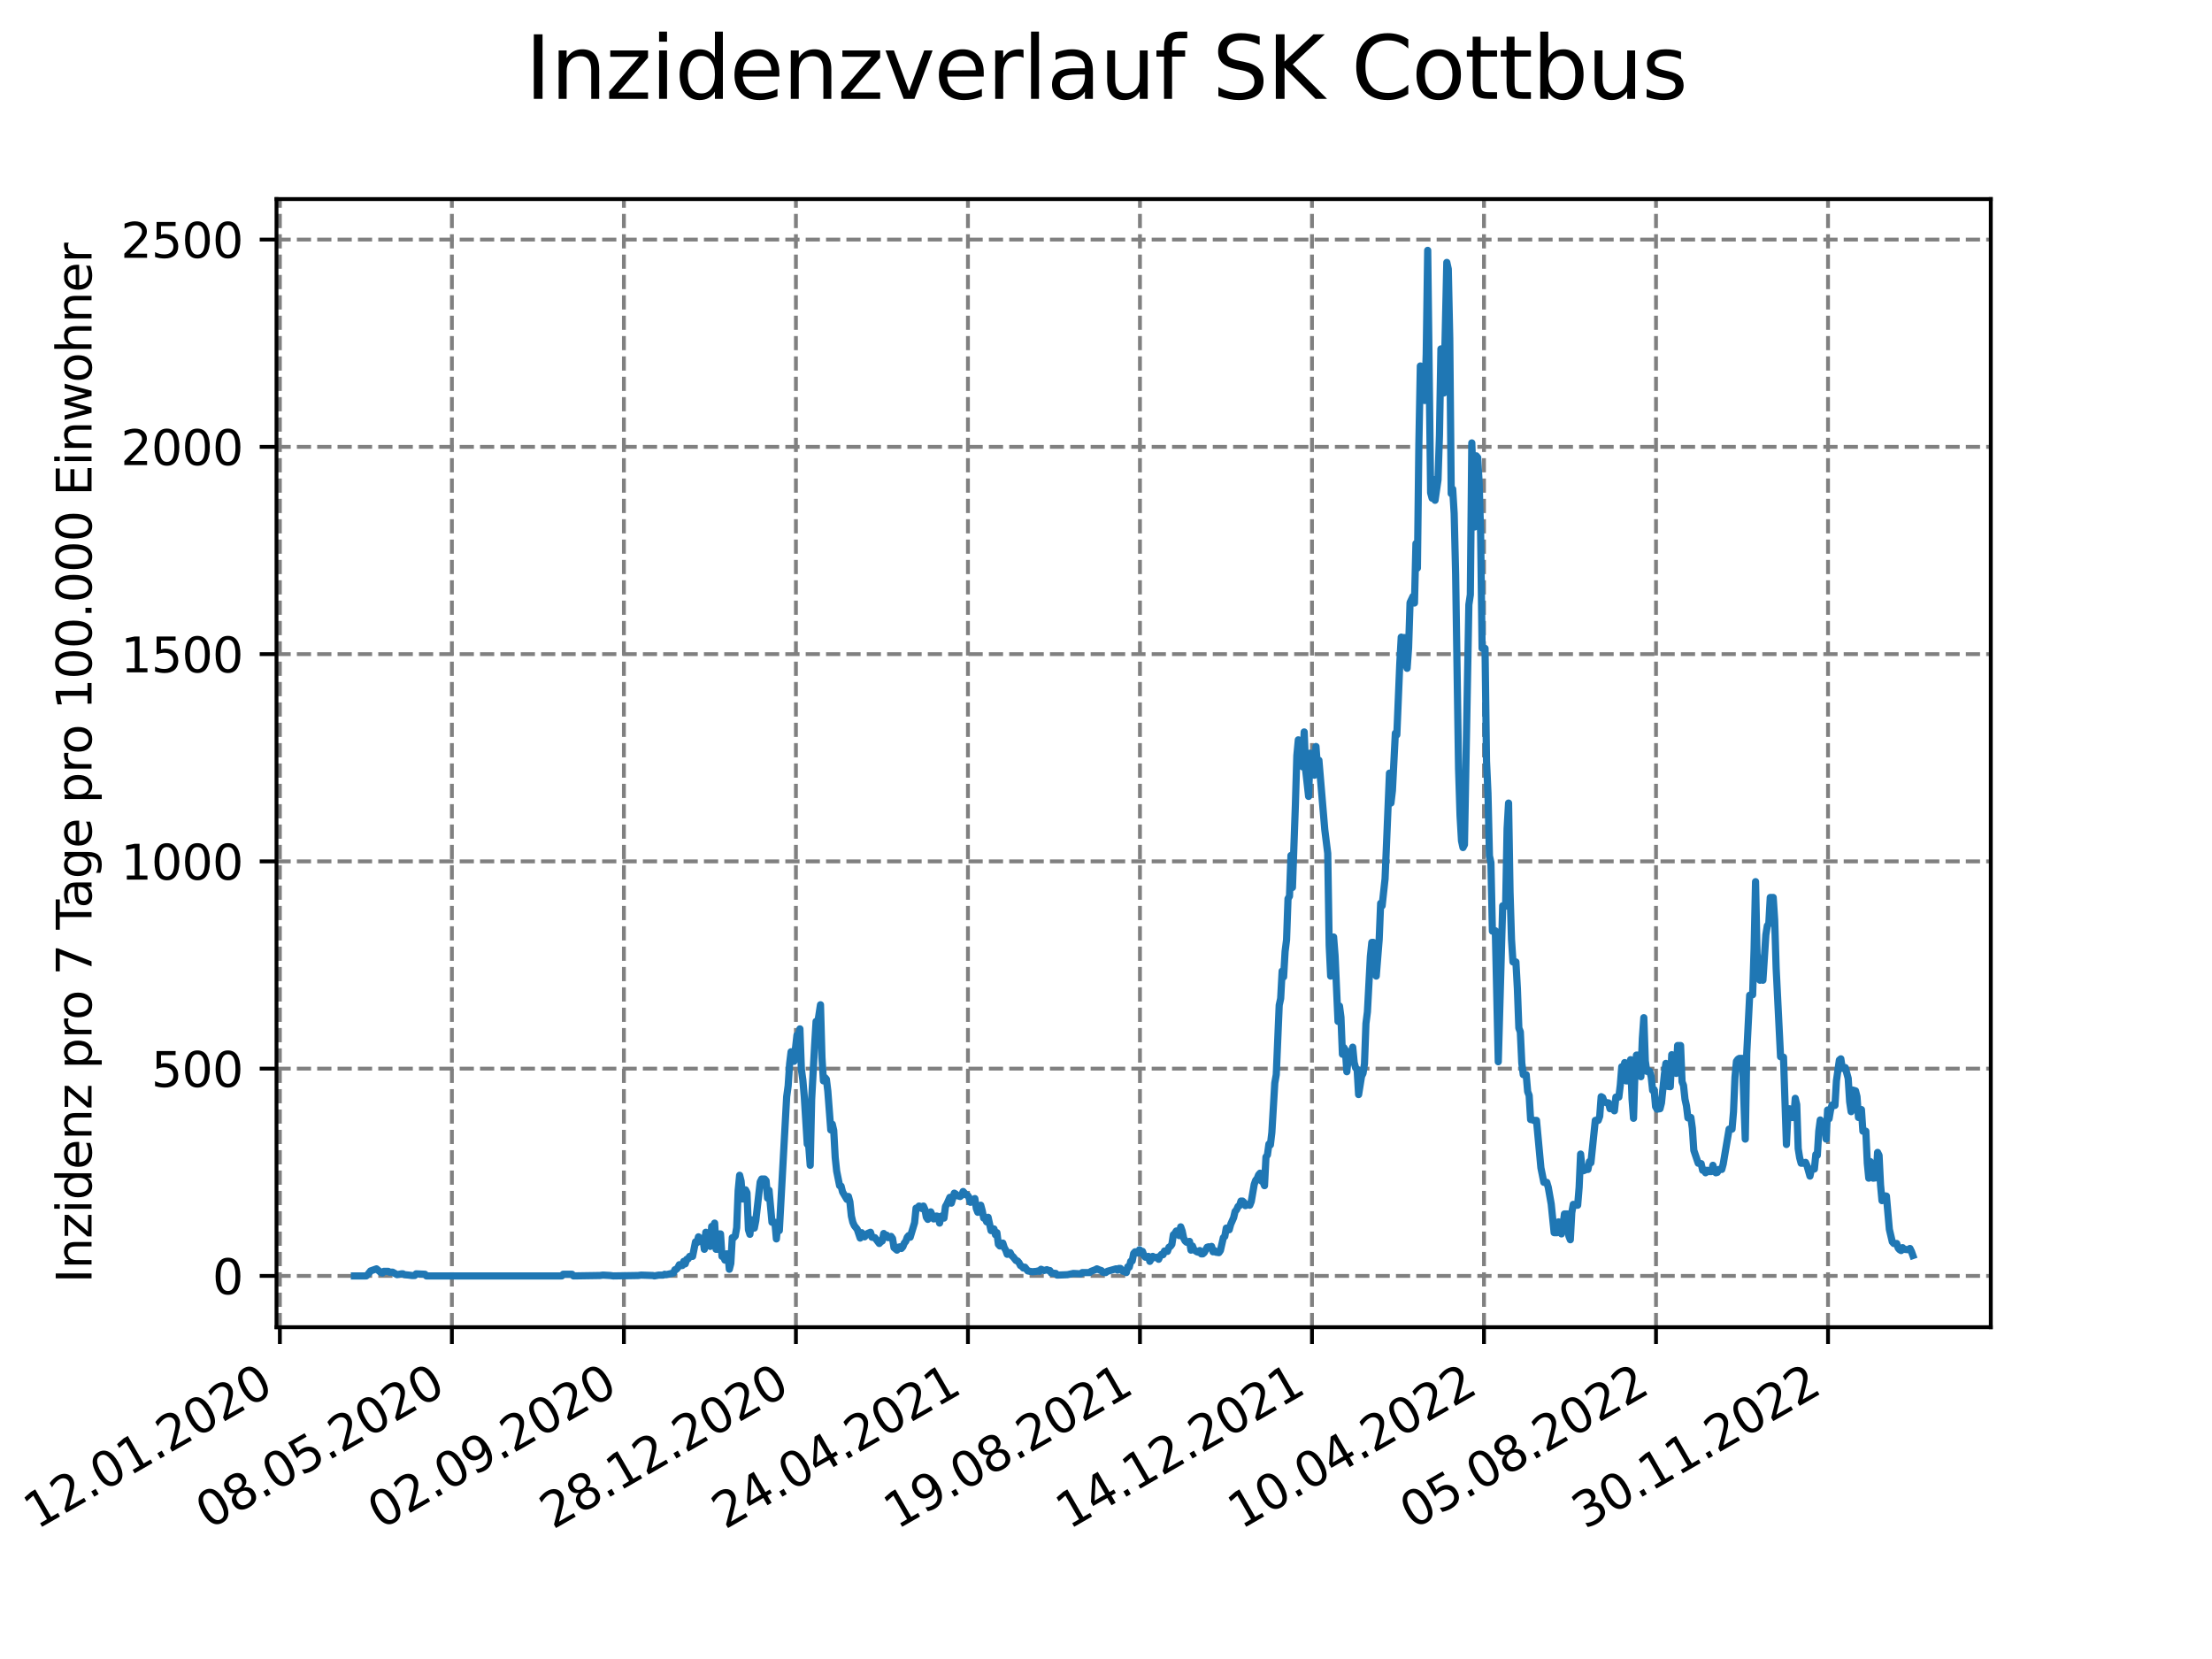 <?xml version="1.0" encoding="utf-8" standalone="no"?>
<!DOCTYPE svg PUBLIC "-//W3C//DTD SVG 1.1//EN"
  "http://www.w3.org/Graphics/SVG/1.1/DTD/svg11.dtd">
<svg xmlns:xlink="http://www.w3.org/1999/xlink" width="460.8pt" height="345.6pt" viewBox="0 0 460.8 345.6" xmlns="http://www.w3.org/2000/svg" version="1.1">
 <defs>
  <style type="text/css">*{stroke-linejoin: round; stroke-linecap: butt}</style>
 </defs>
 <g id="figure_1">
  <g id="patch_1">
   <path d="M 0 345.6 
L 460.8 345.6 
L 460.8 0 
L 0 0 
z
" style="fill: #ffffff"/>
  </g>
  <g id="axes_1">
   <g id="patch_2">
    <path d="M 57.6 276.48 
L 414.72 276.48 
L 414.72 41.472 
L 57.6 41.472 
z
" style="fill: #ffffff"/>
   </g>
   <g id="matplotlib.axis_1">
    <g id="xtick_1">
     <g id="line2d_1">
      <path d="M 58.302 276.48 
L 58.302 41.472 
" clip-path="url(#p95999078ab)" style="fill: none; stroke-dasharray: 2.96,1.28; stroke-dashoffset: 0; stroke: #808080; stroke-width: 0.8"/>
     </g>
     <g id="line2d_2">
      <defs>
       <path id="m8cb7b9e5d6" d="M 0 0 
L 0 3.5 
" style="stroke: #000000; stroke-width: 0.8"/>
      </defs>
      <g>
       <use xlink:href="#m8cb7b9e5d6" x="58.302" y="276.48" style="stroke: #000000; stroke-width: 0.8"/>
      </g>
     </g>
     <g id="text_1">
      <!-- 12.01.2020 -->
      <g transform="translate(7.677 318.689) rotate(-30) scale(0.1 -0.1)">
       <defs>
        <path id="DejaVuSans-31" d="M 794 531 
L 1825 531 
L 1825 4091 
L 703 3866 
L 703 4441 
L 1819 4666 
L 2450 4666 
L 2450 531 
L 3481 531 
L 3481 0 
L 794 0 
L 794 531 
z
" transform="scale(0.016)"/>
        <path id="DejaVuSans-32" d="M 1228 531 
L 3431 531 
L 3431 0 
L 469 0 
L 469 531 
Q 828 903 1448 1529 
Q 2069 2156 2228 2338 
Q 2531 2678 2651 2914 
Q 2772 3150 2772 3378 
Q 2772 3750 2511 3984 
Q 2250 4219 1831 4219 
Q 1534 4219 1204 4116 
Q 875 4013 500 3803 
L 500 4441 
Q 881 4594 1212 4672 
Q 1544 4750 1819 4750 
Q 2544 4750 2975 4387 
Q 3406 4025 3406 3419 
Q 3406 3131 3298 2873 
Q 3191 2616 2906 2266 
Q 2828 2175 2409 1742 
Q 1991 1309 1228 531 
z
" transform="scale(0.016)"/>
        <path id="DejaVuSans-2e" d="M 684 794 
L 1344 794 
L 1344 0 
L 684 0 
L 684 794 
z
" transform="scale(0.016)"/>
        <path id="DejaVuSans-30" d="M 2034 4250 
Q 1547 4250 1301 3770 
Q 1056 3291 1056 2328 
Q 1056 1369 1301 889 
Q 1547 409 2034 409 
Q 2525 409 2770 889 
Q 3016 1369 3016 2328 
Q 3016 3291 2770 3770 
Q 2525 4250 2034 4250 
z
M 2034 4750 
Q 2819 4750 3233 4129 
Q 3647 3509 3647 2328 
Q 3647 1150 3233 529 
Q 2819 -91 2034 -91 
Q 1250 -91 836 529 
Q 422 1150 422 2328 
Q 422 3509 836 4129 
Q 1250 4750 2034 4750 
z
" transform="scale(0.016)"/>
       </defs>
       <use xlink:href="#DejaVuSans-31"/>
       <use xlink:href="#DejaVuSans-32" x="63.623"/>
       <use xlink:href="#DejaVuSans-2e" x="127.246"/>
       <use xlink:href="#DejaVuSans-30" x="159.033"/>
       <use xlink:href="#DejaVuSans-31" x="222.656"/>
       <use xlink:href="#DejaVuSans-2e" x="286.279"/>
       <use xlink:href="#DejaVuSans-32" x="318.066"/>
       <use xlink:href="#DejaVuSans-30" x="381.689"/>
       <use xlink:href="#DejaVuSans-32" x="445.312"/>
       <use xlink:href="#DejaVuSans-30" x="508.936"/>
      </g>
     </g>
    </g>
    <g id="xtick_2">
     <g id="line2d_3">
      <path d="M 94.136 276.48 
L 94.136 41.472 
" clip-path="url(#p95999078ab)" style="fill: none; stroke-dasharray: 2.96,1.28; stroke-dashoffset: 0; stroke: #808080; stroke-width: 0.8"/>
     </g>
     <g id="line2d_4">
      <g>
       <use xlink:href="#m8cb7b9e5d6" x="94.136" y="276.48" style="stroke: #000000; stroke-width: 0.8"/>
      </g>
     </g>
     <g id="text_2">
      <!-- 08.05.2020 -->
      <g transform="translate(43.511 318.689) rotate(-30) scale(0.1 -0.1)">
       <defs>
        <path id="DejaVuSans-38" d="M 2034 2216 
Q 1584 2216 1326 1975 
Q 1069 1734 1069 1313 
Q 1069 891 1326 650 
Q 1584 409 2034 409 
Q 2484 409 2743 651 
Q 3003 894 3003 1313 
Q 3003 1734 2745 1975 
Q 2488 2216 2034 2216 
z
M 1403 2484 
Q 997 2584 770 2862 
Q 544 3141 544 3541 
Q 544 4100 942 4425 
Q 1341 4750 2034 4750 
Q 2731 4750 3128 4425 
Q 3525 4100 3525 3541 
Q 3525 3141 3298 2862 
Q 3072 2584 2669 2484 
Q 3125 2378 3379 2068 
Q 3634 1759 3634 1313 
Q 3634 634 3220 271 
Q 2806 -91 2034 -91 
Q 1263 -91 848 271 
Q 434 634 434 1313 
Q 434 1759 690 2068 
Q 947 2378 1403 2484 
z
M 1172 3481 
Q 1172 3119 1398 2916 
Q 1625 2713 2034 2713 
Q 2441 2713 2670 2916 
Q 2900 3119 2900 3481 
Q 2900 3844 2670 4047 
Q 2441 4250 2034 4250 
Q 1625 4250 1398 4047 
Q 1172 3844 1172 3481 
z
" transform="scale(0.016)"/>
        <path id="DejaVuSans-35" d="M 691 4666 
L 3169 4666 
L 3169 4134 
L 1269 4134 
L 1269 2991 
Q 1406 3038 1543 3061 
Q 1681 3084 1819 3084 
Q 2600 3084 3056 2656 
Q 3513 2228 3513 1497 
Q 3513 744 3044 326 
Q 2575 -91 1722 -91 
Q 1428 -91 1123 -41 
Q 819 9 494 109 
L 494 744 
Q 775 591 1075 516 
Q 1375 441 1709 441 
Q 2250 441 2565 725 
Q 2881 1009 2881 1497 
Q 2881 1984 2565 2268 
Q 2250 2553 1709 2553 
Q 1456 2553 1204 2497 
Q 953 2441 691 2322 
L 691 4666 
z
" transform="scale(0.016)"/>
       </defs>
       <use xlink:href="#DejaVuSans-30"/>
       <use xlink:href="#DejaVuSans-38" x="63.623"/>
       <use xlink:href="#DejaVuSans-2e" x="127.246"/>
       <use xlink:href="#DejaVuSans-30" x="159.033"/>
       <use xlink:href="#DejaVuSans-35" x="222.656"/>
       <use xlink:href="#DejaVuSans-2e" x="286.279"/>
       <use xlink:href="#DejaVuSans-32" x="318.066"/>
       <use xlink:href="#DejaVuSans-30" x="381.689"/>
       <use xlink:href="#DejaVuSans-32" x="445.312"/>
       <use xlink:href="#DejaVuSans-30" x="508.936"/>
      </g>
     </g>
    </g>
    <g id="xtick_3">
     <g id="line2d_5">
      <path d="M 129.971 276.48 
L 129.971 41.472 
" clip-path="url(#p95999078ab)" style="fill: none; stroke-dasharray: 2.96,1.28; stroke-dashoffset: 0; stroke: #808080; stroke-width: 0.8"/>
     </g>
     <g id="line2d_6">
      <g>
       <use xlink:href="#m8cb7b9e5d6" x="129.971" y="276.48" style="stroke: #000000; stroke-width: 0.8"/>
      </g>
     </g>
     <g id="text_3">
      <!-- 02.09.2020 -->
      <g transform="translate(79.346 318.689) rotate(-30) scale(0.1 -0.1)">
       <defs>
        <path id="DejaVuSans-39" d="M 703 97 
L 703 672 
Q 941 559 1184 500 
Q 1428 441 1663 441 
Q 2288 441 2617 861 
Q 2947 1281 2994 2138 
Q 2813 1869 2534 1725 
Q 2256 1581 1919 1581 
Q 1219 1581 811 2004 
Q 403 2428 403 3163 
Q 403 3881 828 4315 
Q 1253 4750 1959 4750 
Q 2769 4750 3195 4129 
Q 3622 3509 3622 2328 
Q 3622 1225 3098 567 
Q 2575 -91 1691 -91 
Q 1453 -91 1209 -44 
Q 966 3 703 97 
z
M 1959 2075 
Q 2384 2075 2632 2365 
Q 2881 2656 2881 3163 
Q 2881 3666 2632 3958 
Q 2384 4250 1959 4250 
Q 1534 4250 1286 3958 
Q 1038 3666 1038 3163 
Q 1038 2656 1286 2365 
Q 1534 2075 1959 2075 
z
" transform="scale(0.016)"/>
       </defs>
       <use xlink:href="#DejaVuSans-30"/>
       <use xlink:href="#DejaVuSans-32" x="63.623"/>
       <use xlink:href="#DejaVuSans-2e" x="127.246"/>
       <use xlink:href="#DejaVuSans-30" x="159.033"/>
       <use xlink:href="#DejaVuSans-39" x="222.656"/>
       <use xlink:href="#DejaVuSans-2e" x="286.279"/>
       <use xlink:href="#DejaVuSans-32" x="318.066"/>
       <use xlink:href="#DejaVuSans-30" x="381.689"/>
       <use xlink:href="#DejaVuSans-32" x="445.312"/>
       <use xlink:href="#DejaVuSans-30" x="508.936"/>
      </g>
     </g>
    </g>
    <g id="xtick_4">
     <g id="line2d_7">
      <path d="M 165.805 276.48 
L 165.805 41.472 
" clip-path="url(#p95999078ab)" style="fill: none; stroke-dasharray: 2.96,1.28; stroke-dashoffset: 0; stroke: #808080; stroke-width: 0.8"/>
     </g>
     <g id="line2d_8">
      <g>
       <use xlink:href="#m8cb7b9e5d6" x="165.805" y="276.48" style="stroke: #000000; stroke-width: 0.8"/>
      </g>
     </g>
     <g id="text_4">
      <!-- 28.12.2020 -->
      <g transform="translate(115.18 318.689) rotate(-30) scale(0.1 -0.1)">
       <use xlink:href="#DejaVuSans-32"/>
       <use xlink:href="#DejaVuSans-38" x="63.623"/>
       <use xlink:href="#DejaVuSans-2e" x="127.246"/>
       <use xlink:href="#DejaVuSans-31" x="159.033"/>
       <use xlink:href="#DejaVuSans-32" x="222.656"/>
       <use xlink:href="#DejaVuSans-2e" x="286.279"/>
       <use xlink:href="#DejaVuSans-32" x="318.066"/>
       <use xlink:href="#DejaVuSans-30" x="381.689"/>
       <use xlink:href="#DejaVuSans-32" x="445.312"/>
       <use xlink:href="#DejaVuSans-30" x="508.936"/>
      </g>
     </g>
    </g>
    <g id="xtick_5">
     <g id="line2d_9">
      <path d="M 201.64 276.48 
L 201.64 41.472 
" clip-path="url(#p95999078ab)" style="fill: none; stroke-dasharray: 2.96,1.28; stroke-dashoffset: 0; stroke: #808080; stroke-width: 0.8"/>
     </g>
     <g id="line2d_10">
      <g>
       <use xlink:href="#m8cb7b9e5d6" x="201.64" y="276.48" style="stroke: #000000; stroke-width: 0.8"/>
      </g>
     </g>
     <g id="text_5">
      <!-- 24.04.2021 -->
      <g transform="translate(151.015 318.689) rotate(-30) scale(0.1 -0.1)">
       <defs>
        <path id="DejaVuSans-34" d="M 2419 4116 
L 825 1625 
L 2419 1625 
L 2419 4116 
z
M 2253 4666 
L 3047 4666 
L 3047 1625 
L 3713 1625 
L 3713 1100 
L 3047 1100 
L 3047 0 
L 2419 0 
L 2419 1100 
L 313 1100 
L 313 1709 
L 2253 4666 
z
" transform="scale(0.016)"/>
       </defs>
       <use xlink:href="#DejaVuSans-32"/>
       <use xlink:href="#DejaVuSans-34" x="63.623"/>
       <use xlink:href="#DejaVuSans-2e" x="127.246"/>
       <use xlink:href="#DejaVuSans-30" x="159.033"/>
       <use xlink:href="#DejaVuSans-34" x="222.656"/>
       <use xlink:href="#DejaVuSans-2e" x="286.279"/>
       <use xlink:href="#DejaVuSans-32" x="318.066"/>
       <use xlink:href="#DejaVuSans-30" x="381.689"/>
       <use xlink:href="#DejaVuSans-32" x="445.312"/>
       <use xlink:href="#DejaVuSans-31" x="508.936"/>
      </g>
     </g>
    </g>
    <g id="xtick_6">
     <g id="line2d_11">
      <path d="M 237.474 276.48 
L 237.474 41.472 
" clip-path="url(#p95999078ab)" style="fill: none; stroke-dasharray: 2.96,1.28; stroke-dashoffset: 0; stroke: #808080; stroke-width: 0.8"/>
     </g>
     <g id="line2d_12">
      <g>
       <use xlink:href="#m8cb7b9e5d6" x="237.474" y="276.48" style="stroke: #000000; stroke-width: 0.8"/>
      </g>
     </g>
     <g id="text_6">
      <!-- 19.08.2021 -->
      <g transform="translate(186.849 318.689) rotate(-30) scale(0.1 -0.1)">
       <use xlink:href="#DejaVuSans-31"/>
       <use xlink:href="#DejaVuSans-39" x="63.623"/>
       <use xlink:href="#DejaVuSans-2e" x="127.246"/>
       <use xlink:href="#DejaVuSans-30" x="159.033"/>
       <use xlink:href="#DejaVuSans-38" x="222.656"/>
       <use xlink:href="#DejaVuSans-2e" x="286.279"/>
       <use xlink:href="#DejaVuSans-32" x="318.066"/>
       <use xlink:href="#DejaVuSans-30" x="381.689"/>
       <use xlink:href="#DejaVuSans-32" x="445.312"/>
       <use xlink:href="#DejaVuSans-31" x="508.936"/>
      </g>
     </g>
    </g>
    <g id="xtick_7">
     <g id="line2d_13">
      <path d="M 273.309 276.48 
L 273.309 41.472 
" clip-path="url(#p95999078ab)" style="fill: none; stroke-dasharray: 2.96,1.28; stroke-dashoffset: 0; stroke: #808080; stroke-width: 0.8"/>
     </g>
     <g id="line2d_14">
      <g>
       <use xlink:href="#m8cb7b9e5d6" x="273.309" y="276.48" style="stroke: #000000; stroke-width: 0.8"/>
      </g>
     </g>
     <g id="text_7">
      <!-- 14.12.2021 -->
      <g transform="translate(222.684 318.689) rotate(-30) scale(0.1 -0.1)">
       <use xlink:href="#DejaVuSans-31"/>
       <use xlink:href="#DejaVuSans-34" x="63.623"/>
       <use xlink:href="#DejaVuSans-2e" x="127.246"/>
       <use xlink:href="#DejaVuSans-31" x="159.033"/>
       <use xlink:href="#DejaVuSans-32" x="222.656"/>
       <use xlink:href="#DejaVuSans-2e" x="286.279"/>
       <use xlink:href="#DejaVuSans-32" x="318.066"/>
       <use xlink:href="#DejaVuSans-30" x="381.689"/>
       <use xlink:href="#DejaVuSans-32" x="445.312"/>
       <use xlink:href="#DejaVuSans-31" x="508.936"/>
      </g>
     </g>
    </g>
    <g id="xtick_8">
     <g id="line2d_15">
      <path d="M 309.143 276.48 
L 309.143 41.472 
" clip-path="url(#p95999078ab)" style="fill: none; stroke-dasharray: 2.96,1.28; stroke-dashoffset: 0; stroke: #808080; stroke-width: 0.8"/>
     </g>
     <g id="line2d_16">
      <g>
       <use xlink:href="#m8cb7b9e5d6" x="309.143" y="276.48" style="stroke: #000000; stroke-width: 0.8"/>
      </g>
     </g>
     <g id="text_8">
      <!-- 10.04.2022 -->
      <g transform="translate(258.518 318.689) rotate(-30) scale(0.1 -0.1)">
       <use xlink:href="#DejaVuSans-31"/>
       <use xlink:href="#DejaVuSans-30" x="63.623"/>
       <use xlink:href="#DejaVuSans-2e" x="127.246"/>
       <use xlink:href="#DejaVuSans-30" x="159.033"/>
       <use xlink:href="#DejaVuSans-34" x="222.656"/>
       <use xlink:href="#DejaVuSans-2e" x="286.279"/>
       <use xlink:href="#DejaVuSans-32" x="318.066"/>
       <use xlink:href="#DejaVuSans-30" x="381.689"/>
       <use xlink:href="#DejaVuSans-32" x="445.312"/>
       <use xlink:href="#DejaVuSans-32" x="508.936"/>
      </g>
     </g>
    </g>
    <g id="xtick_9">
     <g id="line2d_17">
      <path d="M 344.978 276.48 
L 344.978 41.472 
" clip-path="url(#p95999078ab)" style="fill: none; stroke-dasharray: 2.96,1.28; stroke-dashoffset: 0; stroke: #808080; stroke-width: 0.8"/>
     </g>
     <g id="line2d_18">
      <g>
       <use xlink:href="#m8cb7b9e5d6" x="344.978" y="276.48" style="stroke: #000000; stroke-width: 0.8"/>
      </g>
     </g>
     <g id="text_9">
      <!-- 05.08.2022 -->
      <g transform="translate(294.353 318.689) rotate(-30) scale(0.1 -0.1)">
       <use xlink:href="#DejaVuSans-30"/>
       <use xlink:href="#DejaVuSans-35" x="63.623"/>
       <use xlink:href="#DejaVuSans-2e" x="127.246"/>
       <use xlink:href="#DejaVuSans-30" x="159.033"/>
       <use xlink:href="#DejaVuSans-38" x="222.656"/>
       <use xlink:href="#DejaVuSans-2e" x="286.279"/>
       <use xlink:href="#DejaVuSans-32" x="318.066"/>
       <use xlink:href="#DejaVuSans-30" x="381.689"/>
       <use xlink:href="#DejaVuSans-32" x="445.312"/>
       <use xlink:href="#DejaVuSans-32" x="508.936"/>
      </g>
     </g>
    </g>
    <g id="xtick_10">
     <g id="line2d_19">
      <path d="M 380.812 276.48 
L 380.812 41.472 
" clip-path="url(#p95999078ab)" style="fill: none; stroke-dasharray: 2.96,1.28; stroke-dashoffset: 0; stroke: #808080; stroke-width: 0.8"/>
     </g>
     <g id="line2d_20">
      <g>
       <use xlink:href="#m8cb7b9e5d6" x="380.812" y="276.48" style="stroke: #000000; stroke-width: 0.8"/>
      </g>
     </g>
     <g id="text_10">
      <!-- 30.11.2022 -->
      <g transform="translate(330.187 318.689) rotate(-30) scale(0.1 -0.1)">
       <defs>
        <path id="DejaVuSans-33" d="M 2597 2516 
Q 3050 2419 3304 2112 
Q 3559 1806 3559 1356 
Q 3559 666 3084 287 
Q 2609 -91 1734 -91 
Q 1441 -91 1130 -33 
Q 819 25 488 141 
L 488 750 
Q 750 597 1062 519 
Q 1375 441 1716 441 
Q 2309 441 2620 675 
Q 2931 909 2931 1356 
Q 2931 1769 2642 2001 
Q 2353 2234 1838 2234 
L 1294 2234 
L 1294 2753 
L 1863 2753 
Q 2328 2753 2575 2939 
Q 2822 3125 2822 3475 
Q 2822 3834 2567 4026 
Q 2313 4219 1838 4219 
Q 1578 4219 1281 4162 
Q 984 4106 628 3988 
L 628 4550 
Q 988 4650 1302 4700 
Q 1616 4750 1894 4750 
Q 2613 4750 3031 4423 
Q 3450 4097 3450 3541 
Q 3450 3153 3228 2886 
Q 3006 2619 2597 2516 
z
" transform="scale(0.016)"/>
       </defs>
       <use xlink:href="#DejaVuSans-33"/>
       <use xlink:href="#DejaVuSans-30" x="63.623"/>
       <use xlink:href="#DejaVuSans-2e" x="127.246"/>
       <use xlink:href="#DejaVuSans-31" x="159.033"/>
       <use xlink:href="#DejaVuSans-31" x="222.656"/>
       <use xlink:href="#DejaVuSans-2e" x="286.279"/>
       <use xlink:href="#DejaVuSans-32" x="318.066"/>
       <use xlink:href="#DejaVuSans-30" x="381.689"/>
       <use xlink:href="#DejaVuSans-32" x="445.312"/>
       <use xlink:href="#DejaVuSans-32" x="508.936"/>
      </g>
     </g>
    </g>
   </g>
   <g id="matplotlib.axis_2">
    <g id="ytick_1">
     <g id="line2d_21">
      <path d="M 57.6 265.798 
L 414.72 265.798 
" clip-path="url(#p95999078ab)" style="fill: none; stroke-dasharray: 2.96,1.28; stroke-dashoffset: 0; stroke: #808080; stroke-width: 0.8"/>
     </g>
     <g id="line2d_22">
      <defs>
       <path id="me25fc7d7ef" d="M 0 0 
L -3.5 0 
" style="stroke: #000000; stroke-width: 0.8"/>
      </defs>
      <g>
       <use xlink:href="#me25fc7d7ef" x="57.6" y="265.798" style="stroke: #000000; stroke-width: 0.8"/>
      </g>
     </g>
     <g id="text_11">
      <!-- 0 -->
      <g transform="translate(44.237 269.597) scale(0.1 -0.1)">
       <use xlink:href="#DejaVuSans-30"/>
      </g>
     </g>
    </g>
    <g id="ytick_2">
     <g id="line2d_23">
      <path d="M 57.6 222.619 
L 414.72 222.619 
" clip-path="url(#p95999078ab)" style="fill: none; stroke-dasharray: 2.96,1.28; stroke-dashoffset: 0; stroke: #808080; stroke-width: 0.8"/>
     </g>
     <g id="line2d_24">
      <g>
       <use xlink:href="#me25fc7d7ef" x="57.6" y="222.619" style="stroke: #000000; stroke-width: 0.8"/>
      </g>
     </g>
     <g id="text_12">
      <!-- 500 -->
      <g transform="translate(31.512 226.419) scale(0.1 -0.1)">
       <use xlink:href="#DejaVuSans-35"/>
       <use xlink:href="#DejaVuSans-30" x="63.623"/>
       <use xlink:href="#DejaVuSans-30" x="127.246"/>
      </g>
     </g>
    </g>
    <g id="ytick_3">
     <g id="line2d_25">
      <path d="M 57.6 179.441 
L 414.72 179.441 
" clip-path="url(#p95999078ab)" style="fill: none; stroke-dasharray: 2.96,1.28; stroke-dashoffset: 0; stroke: #808080; stroke-width: 0.8"/>
     </g>
     <g id="line2d_26">
      <g>
       <use xlink:href="#me25fc7d7ef" x="57.6" y="179.441" style="stroke: #000000; stroke-width: 0.8"/>
      </g>
     </g>
     <g id="text_13">
      <!-- 1000 -->
      <g transform="translate(25.15 183.24) scale(0.1 -0.1)">
       <use xlink:href="#DejaVuSans-31"/>
       <use xlink:href="#DejaVuSans-30" x="63.623"/>
       <use xlink:href="#DejaVuSans-30" x="127.246"/>
       <use xlink:href="#DejaVuSans-30" x="190.869"/>
      </g>
     </g>
    </g>
    <g id="ytick_4">
     <g id="line2d_27">
      <path d="M 57.6 136.263 
L 414.72 136.263 
" clip-path="url(#p95999078ab)" style="fill: none; stroke-dasharray: 2.96,1.28; stroke-dashoffset: 0; stroke: #808080; stroke-width: 0.8"/>
     </g>
     <g id="line2d_28">
      <g>
       <use xlink:href="#me25fc7d7ef" x="57.6" y="136.263" style="stroke: #000000; stroke-width: 0.8"/>
      </g>
     </g>
     <g id="text_14">
      <!-- 1500 -->
      <g transform="translate(25.15 140.062) scale(0.1 -0.1)">
       <use xlink:href="#DejaVuSans-31"/>
       <use xlink:href="#DejaVuSans-35" x="63.623"/>
       <use xlink:href="#DejaVuSans-30" x="127.246"/>
       <use xlink:href="#DejaVuSans-30" x="190.869"/>
      </g>
     </g>
    </g>
    <g id="ytick_5">
     <g id="line2d_29">
      <path d="M 57.6 93.084 
L 414.72 93.084 
" clip-path="url(#p95999078ab)" style="fill: none; stroke-dasharray: 2.96,1.28; stroke-dashoffset: 0; stroke: #808080; stroke-width: 0.8"/>
     </g>
     <g id="line2d_30">
      <g>
       <use xlink:href="#me25fc7d7ef" x="57.6" y="93.084" style="stroke: #000000; stroke-width: 0.8"/>
      </g>
     </g>
     <g id="text_15">
      <!-- 2000 -->
      <g transform="translate(25.15 96.884) scale(0.1 -0.1)">
       <use xlink:href="#DejaVuSans-32"/>
       <use xlink:href="#DejaVuSans-30" x="63.623"/>
       <use xlink:href="#DejaVuSans-30" x="127.246"/>
       <use xlink:href="#DejaVuSans-30" x="190.869"/>
      </g>
     </g>
    </g>
    <g id="ytick_6">
     <g id="line2d_31">
      <path d="M 57.6 49.906 
L 414.72 49.906 
" clip-path="url(#p95999078ab)" style="fill: none; stroke-dasharray: 2.96,1.28; stroke-dashoffset: 0; stroke: #808080; stroke-width: 0.8"/>
     </g>
     <g id="line2d_32">
      <g>
       <use xlink:href="#me25fc7d7ef" x="57.6" y="49.906" style="stroke: #000000; stroke-width: 0.8"/>
      </g>
     </g>
     <g id="text_16">
      <!-- 2500 -->
      <g transform="translate(25.15 53.705) scale(0.1 -0.1)">
       <use xlink:href="#DejaVuSans-32"/>
       <use xlink:href="#DejaVuSans-35" x="63.623"/>
       <use xlink:href="#DejaVuSans-30" x="127.246"/>
       <use xlink:href="#DejaVuSans-30" x="190.869"/>
      </g>
     </g>
    </g>
    <g id="text_17">
     <!-- Inzidenz pro 7 Tage pro 100.000 Einwohner -->
     <g transform="translate(19.07 267.301) rotate(-90) scale(0.1 -0.1)">
      <defs>
       <path id="DejaVuSans-49" d="M 628 4666 
L 1259 4666 
L 1259 0 
L 628 0 
L 628 4666 
z
" transform="scale(0.016)"/>
       <path id="DejaVuSans-6e" d="M 3513 2113 
L 3513 0 
L 2938 0 
L 2938 2094 
Q 2938 2591 2744 2837 
Q 2550 3084 2163 3084 
Q 1697 3084 1428 2787 
Q 1159 2491 1159 1978 
L 1159 0 
L 581 0 
L 581 3500 
L 1159 3500 
L 1159 2956 
Q 1366 3272 1645 3428 
Q 1925 3584 2291 3584 
Q 2894 3584 3203 3211 
Q 3513 2838 3513 2113 
z
" transform="scale(0.016)"/>
       <path id="DejaVuSans-7a" d="M 353 3500 
L 3084 3500 
L 3084 2975 
L 922 459 
L 3084 459 
L 3084 0 
L 275 0 
L 275 525 
L 2438 3041 
L 353 3041 
L 353 3500 
z
" transform="scale(0.016)"/>
       <path id="DejaVuSans-69" d="M 603 3500 
L 1178 3500 
L 1178 0 
L 603 0 
L 603 3500 
z
M 603 4863 
L 1178 4863 
L 1178 4134 
L 603 4134 
L 603 4863 
z
" transform="scale(0.016)"/>
       <path id="DejaVuSans-64" d="M 2906 2969 
L 2906 4863 
L 3481 4863 
L 3481 0 
L 2906 0 
L 2906 525 
Q 2725 213 2448 61 
Q 2172 -91 1784 -91 
Q 1150 -91 751 415 
Q 353 922 353 1747 
Q 353 2572 751 3078 
Q 1150 3584 1784 3584 
Q 2172 3584 2448 3432 
Q 2725 3281 2906 2969 
z
M 947 1747 
Q 947 1113 1208 752 
Q 1469 391 1925 391 
Q 2381 391 2643 752 
Q 2906 1113 2906 1747 
Q 2906 2381 2643 2742 
Q 2381 3103 1925 3103 
Q 1469 3103 1208 2742 
Q 947 2381 947 1747 
z
" transform="scale(0.016)"/>
       <path id="DejaVuSans-65" d="M 3597 1894 
L 3597 1613 
L 953 1613 
Q 991 1019 1311 708 
Q 1631 397 2203 397 
Q 2534 397 2845 478 
Q 3156 559 3463 722 
L 3463 178 
Q 3153 47 2828 -22 
Q 2503 -91 2169 -91 
Q 1331 -91 842 396 
Q 353 884 353 1716 
Q 353 2575 817 3079 
Q 1281 3584 2069 3584 
Q 2775 3584 3186 3129 
Q 3597 2675 3597 1894 
z
M 3022 2063 
Q 3016 2534 2758 2815 
Q 2500 3097 2075 3097 
Q 1594 3097 1305 2825 
Q 1016 2553 972 2059 
L 3022 2063 
z
" transform="scale(0.016)"/>
       <path id="DejaVuSans-20" transform="scale(0.016)"/>
       <path id="DejaVuSans-70" d="M 1159 525 
L 1159 -1331 
L 581 -1331 
L 581 3500 
L 1159 3500 
L 1159 2969 
Q 1341 3281 1617 3432 
Q 1894 3584 2278 3584 
Q 2916 3584 3314 3078 
Q 3713 2572 3713 1747 
Q 3713 922 3314 415 
Q 2916 -91 2278 -91 
Q 1894 -91 1617 61 
Q 1341 213 1159 525 
z
M 3116 1747 
Q 3116 2381 2855 2742 
Q 2594 3103 2138 3103 
Q 1681 3103 1420 2742 
Q 1159 2381 1159 1747 
Q 1159 1113 1420 752 
Q 1681 391 2138 391 
Q 2594 391 2855 752 
Q 3116 1113 3116 1747 
z
" transform="scale(0.016)"/>
       <path id="DejaVuSans-72" d="M 2631 2963 
Q 2534 3019 2420 3045 
Q 2306 3072 2169 3072 
Q 1681 3072 1420 2755 
Q 1159 2438 1159 1844 
L 1159 0 
L 581 0 
L 581 3500 
L 1159 3500 
L 1159 2956 
Q 1341 3275 1631 3429 
Q 1922 3584 2338 3584 
Q 2397 3584 2469 3576 
Q 2541 3569 2628 3553 
L 2631 2963 
z
" transform="scale(0.016)"/>
       <path id="DejaVuSans-6f" d="M 1959 3097 
Q 1497 3097 1228 2736 
Q 959 2375 959 1747 
Q 959 1119 1226 758 
Q 1494 397 1959 397 
Q 2419 397 2687 759 
Q 2956 1122 2956 1747 
Q 2956 2369 2687 2733 
Q 2419 3097 1959 3097 
z
M 1959 3584 
Q 2709 3584 3137 3096 
Q 3566 2609 3566 1747 
Q 3566 888 3137 398 
Q 2709 -91 1959 -91 
Q 1206 -91 779 398 
Q 353 888 353 1747 
Q 353 2609 779 3096 
Q 1206 3584 1959 3584 
z
" transform="scale(0.016)"/>
       <path id="DejaVuSans-37" d="M 525 4666 
L 3525 4666 
L 3525 4397 
L 1831 0 
L 1172 0 
L 2766 4134 
L 525 4134 
L 525 4666 
z
" transform="scale(0.016)"/>
       <path id="DejaVuSans-54" d="M -19 4666 
L 3928 4666 
L 3928 4134 
L 2272 4134 
L 2272 0 
L 1638 0 
L 1638 4134 
L -19 4134 
L -19 4666 
z
" transform="scale(0.016)"/>
       <path id="DejaVuSans-61" d="M 2194 1759 
Q 1497 1759 1228 1600 
Q 959 1441 959 1056 
Q 959 750 1161 570 
Q 1363 391 1709 391 
Q 2188 391 2477 730 
Q 2766 1069 2766 1631 
L 2766 1759 
L 2194 1759 
z
M 3341 1997 
L 3341 0 
L 2766 0 
L 2766 531 
Q 2569 213 2275 61 
Q 1981 -91 1556 -91 
Q 1019 -91 701 211 
Q 384 513 384 1019 
Q 384 1609 779 1909 
Q 1175 2209 1959 2209 
L 2766 2209 
L 2766 2266 
Q 2766 2663 2505 2880 
Q 2244 3097 1772 3097 
Q 1472 3097 1187 3025 
Q 903 2953 641 2809 
L 641 3341 
Q 956 3463 1253 3523 
Q 1550 3584 1831 3584 
Q 2591 3584 2966 3190 
Q 3341 2797 3341 1997 
z
" transform="scale(0.016)"/>
       <path id="DejaVuSans-67" d="M 2906 1791 
Q 2906 2416 2648 2759 
Q 2391 3103 1925 3103 
Q 1463 3103 1205 2759 
Q 947 2416 947 1791 
Q 947 1169 1205 825 
Q 1463 481 1925 481 
Q 2391 481 2648 825 
Q 2906 1169 2906 1791 
z
M 3481 434 
Q 3481 -459 3084 -895 
Q 2688 -1331 1869 -1331 
Q 1566 -1331 1297 -1286 
Q 1028 -1241 775 -1147 
L 775 -588 
Q 1028 -725 1275 -790 
Q 1522 -856 1778 -856 
Q 2344 -856 2625 -561 
Q 2906 -266 2906 331 
L 2906 616 
Q 2728 306 2450 153 
Q 2172 0 1784 0 
Q 1141 0 747 490 
Q 353 981 353 1791 
Q 353 2603 747 3093 
Q 1141 3584 1784 3584 
Q 2172 3584 2450 3431 
Q 2728 3278 2906 2969 
L 2906 3500 
L 3481 3500 
L 3481 434 
z
" transform="scale(0.016)"/>
       <path id="DejaVuSans-45" d="M 628 4666 
L 3578 4666 
L 3578 4134 
L 1259 4134 
L 1259 2753 
L 3481 2753 
L 3481 2222 
L 1259 2222 
L 1259 531 
L 3634 531 
L 3634 0 
L 628 0 
L 628 4666 
z
" transform="scale(0.016)"/>
       <path id="DejaVuSans-77" d="M 269 3500 
L 844 3500 
L 1563 769 
L 2278 3500 
L 2956 3500 
L 3675 769 
L 4391 3500 
L 4966 3500 
L 4050 0 
L 3372 0 
L 2619 2869 
L 1863 0 
L 1184 0 
L 269 3500 
z
" transform="scale(0.016)"/>
       <path id="DejaVuSans-68" d="M 3513 2113 
L 3513 0 
L 2938 0 
L 2938 2094 
Q 2938 2591 2744 2837 
Q 2550 3084 2163 3084 
Q 1697 3084 1428 2787 
Q 1159 2491 1159 1978 
L 1159 0 
L 581 0 
L 581 4863 
L 1159 4863 
L 1159 2956 
Q 1366 3272 1645 3428 
Q 1925 3584 2291 3584 
Q 2894 3584 3203 3211 
Q 3513 2838 3513 2113 
z
" transform="scale(0.016)"/>
      </defs>
      <use xlink:href="#DejaVuSans-49"/>
      <use xlink:href="#DejaVuSans-6e" x="29.492"/>
      <use xlink:href="#DejaVuSans-7a" x="92.871"/>
      <use xlink:href="#DejaVuSans-69" x="145.361"/>
      <use xlink:href="#DejaVuSans-64" x="173.145"/>
      <use xlink:href="#DejaVuSans-65" x="236.621"/>
      <use xlink:href="#DejaVuSans-6e" x="298.145"/>
      <use xlink:href="#DejaVuSans-7a" x="361.523"/>
      <use xlink:href="#DejaVuSans-20" x="414.014"/>
      <use xlink:href="#DejaVuSans-70" x="445.801"/>
      <use xlink:href="#DejaVuSans-72" x="509.277"/>
      <use xlink:href="#DejaVuSans-6f" x="548.141"/>
      <use xlink:href="#DejaVuSans-20" x="609.322"/>
      <use xlink:href="#DejaVuSans-37" x="641.109"/>
      <use xlink:href="#DejaVuSans-20" x="704.732"/>
      <use xlink:href="#DejaVuSans-54" x="736.52"/>
      <use xlink:href="#DejaVuSans-61" x="781.104"/>
      <use xlink:href="#DejaVuSans-67" x="842.383"/>
      <use xlink:href="#DejaVuSans-65" x="905.859"/>
      <use xlink:href="#DejaVuSans-20" x="967.383"/>
      <use xlink:href="#DejaVuSans-70" x="999.17"/>
      <use xlink:href="#DejaVuSans-72" x="1062.646"/>
      <use xlink:href="#DejaVuSans-6f" x="1101.51"/>
      <use xlink:href="#DejaVuSans-20" x="1162.691"/>
      <use xlink:href="#DejaVuSans-31" x="1194.479"/>
      <use xlink:href="#DejaVuSans-30" x="1258.102"/>
      <use xlink:href="#DejaVuSans-30" x="1321.725"/>
      <use xlink:href="#DejaVuSans-2e" x="1385.348"/>
      <use xlink:href="#DejaVuSans-30" x="1417.135"/>
      <use xlink:href="#DejaVuSans-30" x="1480.758"/>
      <use xlink:href="#DejaVuSans-30" x="1544.381"/>
      <use xlink:href="#DejaVuSans-20" x="1608.004"/>
      <use xlink:href="#DejaVuSans-45" x="1639.791"/>
      <use xlink:href="#DejaVuSans-69" x="1702.975"/>
      <use xlink:href="#DejaVuSans-6e" x="1730.758"/>
      <use xlink:href="#DejaVuSans-77" x="1794.137"/>
      <use xlink:href="#DejaVuSans-6f" x="1875.924"/>
      <use xlink:href="#DejaVuSans-68" x="1937.105"/>
      <use xlink:href="#DejaVuSans-6e" x="2000.484"/>
      <use xlink:href="#DejaVuSans-65" x="2063.863"/>
      <use xlink:href="#DejaVuSans-72" x="2125.387"/>
     </g>
    </g>
   </g>
   <g id="line2d_33">
    <path d="M 73.833 265.798 
L 76.283 265.798 
L 76.589 265.538 
L 77.202 264.758 
L 78.427 264.325 
L 79.346 265.105 
L 79.652 265.191 
L 79.958 264.845 
L 80.877 264.845 
L 81.183 265.018 
L 81.796 265.018 
L 82.715 265.538 
L 83.634 265.365 
L 83.94 265.365 
L 84.246 265.538 
L 85.165 265.625 
L 85.778 265.711 
L 86.39 265.711 
L 86.696 265.365 
L 88.534 265.451 
L 88.84 265.798 
L 117.018 265.798 
L 117.324 265.451 
L 119.162 265.451 
L 119.468 265.798 
L 124.981 265.711 
L 125.594 265.625 
L 127.125 265.711 
L 127.738 265.798 
L 132.944 265.711 
L 133.557 265.625 
L 136.007 265.711 
L 136.313 265.798 
L 137.232 265.625 
L 138.151 265.625 
L 138.457 265.451 
L 138.764 265.538 
L 140.295 265.191 
L 140.601 264.498 
L 140.908 264.412 
L 141.214 264.065 
L 141.52 263.459 
L 141.826 263.632 
L 142.133 263.632 
L 142.439 262.766 
L 142.745 263.285 
L 143.052 262.332 
L 143.358 262.246 
L 143.664 261.726 
L 144.277 261.726 
L 144.889 258.694 
L 145.195 258.867 
L 145.502 257.654 
L 145.808 258.607 
L 146.114 258.001 
L 146.421 257.914 
L 146.727 260.253 
L 147.033 256.701 
L 147.339 257.567 
L 147.646 259.387 
L 147.952 259.647 
L 148.258 255.488 
L 148.565 255.575 
L 148.871 254.795 
L 149.177 260.253 
L 149.483 260.253 
L 149.79 257.048 
L 150.096 257.048 
L 150.402 261.726 
L 150.708 261.726 
L 151.015 262.506 
L 151.321 261.206 
L 151.627 261.206 
L 151.934 264.412 
L 152.24 263.199 
L 152.546 257.827 
L 152.852 257.827 
L 153.159 257.481 
L 153.465 255.748 
L 153.771 248.037 
L 154.078 244.832 
L 154.384 246.045 
L 154.69 249.77 
L 154.996 249.77 
L 155.303 247.864 
L 155.609 248.471 
L 155.915 256.181 
L 156.221 257.134 
L 156.528 254.102 
L 156.834 255.835 
L 157.14 255.835 
L 157.447 254.275 
L 158.365 246.218 
L 158.672 245.612 
L 159.284 245.612 
L 159.591 245.958 
L 159.897 249.597 
L 160.203 247.951 
L 160.816 254.622 
L 161.428 254.622 
L 161.734 258.087 
L 162.041 254.708 
L 162.347 256.355 
L 163.878 228.458 
L 164.185 226.205 
L 164.491 221.614 
L 164.797 219.101 
L 165.104 220.834 
L 165.41 221.094 
L 166.022 215.636 
L 166.329 215.809 
L 166.635 214.336 
L 166.941 222.74 
L 167.247 224.992 
L 167.554 228.544 
L 168.166 238.334 
L 168.473 238.681 
L 168.779 242.753 
L 169.085 228.978 
L 169.698 217.802 
L 170.004 212.777 
L 170.31 213.297 
L 170.923 209.311 
L 171.229 220.314 
L 171.535 225.166 
L 171.842 224.473 
L 172.148 224.819 
L 172.454 227.332 
L 173.067 235.389 
L 173.373 234.176 
L 173.679 235.475 
L 173.986 241.107 
L 174.292 243.966 
L 174.904 246.998 
L 175.211 247.085 
L 175.517 248.297 
L 176.436 249.857 
L 176.742 249.25 
L 177.048 250.377 
L 177.355 253.322 
L 177.661 254.622 
L 177.967 255.315 
L 178.58 256.095 
L 179.192 257.914 
L 179.499 256.788 
L 180.111 257.654 
L 180.724 256.961 
L 181.336 256.701 
L 181.643 257.741 
L 182.255 257.827 
L 183.174 259.04 
L 183.48 258.694 
L 183.786 258.52 
L 184.093 256.961 
L 184.399 257.741 
L 184.705 257.308 
L 185.012 257.827 
L 185.624 257.567 
L 185.93 258.001 
L 186.237 259.907 
L 186.849 260.426 
L 187.156 259.82 
L 187.462 259.733 
L 187.768 260.08 
L 188.074 259.733 
L 188.381 258.954 
L 188.687 258.607 
L 188.993 257.741 
L 189.299 257.394 
L 189.606 257.741 
L 190.525 254.708 
L 190.831 251.676 
L 191.137 251.763 
L 191.443 251.243 
L 191.75 251.33 
L 192.056 251.763 
L 192.362 251.243 
L 192.669 251.936 
L 192.975 253.582 
L 193.281 254.015 
L 193.587 252.889 
L 193.894 252.456 
L 194.506 253.929 
L 194.812 253.842 
L 195.119 253.322 
L 195.425 253.409 
L 195.731 254.795 
L 196.038 253.409 
L 196.344 253.236 
L 196.65 253.755 
L 196.956 251.33 
L 197.263 250.81 
L 197.875 249.424 
L 198.182 250.637 
L 198.794 248.557 
L 199.1 248.731 
L 199.407 249.077 
L 200.019 249.25 
L 200.325 248.99 
L 200.632 248.211 
L 201.244 248.904 
L 201.551 248.99 
L 201.857 249.424 
L 202.163 250.463 
L 202.469 250.117 
L 202.776 250.203 
L 203.082 249.684 
L 203.388 251.763 
L 203.695 252.543 
L 204.307 251.07 
L 204.613 252.196 
L 204.92 253.755 
L 205.226 253.755 
L 205.532 254.535 
L 205.838 253.582 
L 206.451 256.355 
L 206.757 256.095 
L 207.064 256.008 
L 207.37 257.221 
L 207.676 256.788 
L 207.982 259.214 
L 208.289 259.56 
L 208.595 259.04 
L 208.901 258.954 
L 209.208 259.907 
L 209.514 260.426 
L 209.82 261.293 
L 210.126 261.033 
L 210.433 260.946 
L 210.739 261.553 
L 211.045 261.813 
L 211.658 262.592 
L 211.964 262.679 
L 212.27 263.025 
L 212.577 263.632 
L 212.883 263.805 
L 213.189 264.152 
L 213.495 263.978 
L 214.108 264.758 
L 215.027 264.931 
L 215.946 264.845 
L 216.252 264.758 
L 216.558 264.845 
L 216.864 264.412 
L 217.477 264.672 
L 218.09 264.498 
L 218.396 264.672 
L 218.702 264.672 
L 219.008 265.191 
L 219.927 265.278 
L 220.234 265.625 
L 222.377 265.538 
L 223.603 265.278 
L 225.134 265.365 
L 225.44 265.105 
L 226.972 265.105 
L 227.278 264.845 
L 228.197 264.498 
L 228.503 264.325 
L 229.116 264.585 
L 229.422 264.672 
L 229.728 265.018 
L 230.341 265.105 
L 230.647 264.845 
L 232.485 264.325 
L 232.791 264.585 
L 233.097 264.238 
L 233.403 264.238 
L 233.71 264.672 
L 234.016 264.845 
L 234.322 264.845 
L 234.629 265.105 
L 234.935 263.892 
L 235.241 263.978 
L 235.547 262.766 
L 235.854 262.679 
L 236.16 261.119 
L 236.466 260.773 
L 236.773 260.773 
L 237.079 261.033 
L 237.385 260.34 
L 237.691 261.033 
L 237.998 260.686 
L 238.304 261.553 
L 238.61 261.899 
L 238.917 261.899 
L 239.223 261.726 
L 239.529 262.766 
L 240.142 261.726 
L 240.448 261.986 
L 241.06 261.899 
L 241.367 262.332 
L 241.673 261.639 
L 241.979 261.293 
L 242.286 261.379 
L 242.592 260.6 
L 243.204 260.686 
L 243.511 259.82 
L 243.817 259.647 
L 244.123 259.214 
L 244.43 257.221 
L 244.736 256.961 
L 245.042 256.441 
L 245.348 256.441 
L 245.655 257.394 
L 245.961 255.575 
L 246.267 256.441 
L 246.573 257.914 
L 246.88 258.52 
L 247.186 258.78 
L 247.799 258.607 
L 248.105 260.426 
L 248.411 259.56 
L 248.717 260.34 
L 249.33 260.773 
L 249.636 260.86 
L 249.943 260.513 
L 250.249 261.206 
L 250.555 261.206 
L 250.861 260.946 
L 251.474 259.82 
L 251.78 259.733 
L 252.086 259.993 
L 252.393 259.647 
L 252.699 260.773 
L 253.005 260.513 
L 253.312 260.86 
L 253.924 260.946 
L 254.23 260.513 
L 254.843 257.827 
L 255.149 257.567 
L 255.456 255.835 
L 255.762 256.181 
L 256.068 256.181 
L 256.374 255.055 
L 256.987 253.669 
L 257.293 252.369 
L 257.599 252.023 
L 257.906 251.33 
L 258.212 251.156 
L 258.518 250.203 
L 258.825 250.203 
L 259.131 250.463 
L 259.437 251.156 
L 260.05 250.896 
L 260.356 251.07 
L 260.662 250.29 
L 261.275 246.738 
L 261.581 245.872 
L 261.887 245.525 
L 262.194 244.745 
L 262.5 244.399 
L 262.806 246.045 
L 263.112 246.218 
L 263.419 246.998 
L 263.725 241.02 
L 264.031 240.587 
L 264.338 238.334 
L 264.644 238.508 
L 264.95 235.909 
L 265.563 225.599 
L 265.869 223.866 
L 266.482 209.398 
L 266.788 208.012 
L 267.094 202.294 
L 267.4 203.507 
L 267.707 198.222 
L 268.013 195.796 
L 268.319 187.219 
L 268.625 186.699 
L 268.932 178.209 
L 269.238 184.88 
L 269.851 167.726 
L 270.157 157.417 
L 270.463 154.124 
L 270.769 157.676 
L 271.382 159.756 
L 271.688 152.478 
L 271.995 160.449 
L 272.607 165.907 
L 272.913 156.897 
L 273.22 159.842 
L 273.526 159.063 
L 273.832 161.488 
L 274.138 155.511 
L 274.445 159.669 
L 274.751 158.37 
L 275.976 172.838 
L 276.589 177.776 
L 276.895 196.922 
L 277.201 203.333 
L 277.508 196.576 
L 277.814 195.19 
L 278.12 199.088 
L 278.733 212.777 
L 279.039 209.571 
L 279.345 211.91 
L 279.651 219.621 
L 279.958 218.235 
L 280.264 218.755 
L 280.57 223.26 
L 280.877 220.227 
L 281.183 220.574 
L 281.795 218.148 
L 282.102 221.354 
L 282.408 222.48 
L 282.714 222.74 
L 283.021 228.025 
L 283.633 224.213 
L 283.939 223.606 
L 284.246 221.614 
L 284.552 213.21 
L 284.858 210.784 
L 285.471 199.262 
L 285.777 196.316 
L 286.083 196.316 
L 286.39 198.049 
L 286.696 203.333 
L 287.308 195.71 
L 287.615 188.172 
L 287.921 188.692 
L 288.534 183.061 
L 289.452 161.055 
L 289.759 167.293 
L 290.065 164.694 
L 290.677 152.738 
L 290.984 153.085 
L 291.596 138.357 
L 291.903 132.725 
L 292.209 133.418 
L 292.515 132.812 
L 292.821 138.27 
L 293.128 139.223 
L 293.434 134.978 
L 293.74 125.535 
L 294.353 124.235 
L 294.659 125.621 
L 294.965 113.232 
L 295.272 118.344 
L 295.578 92.44 
L 295.884 76.239 
L 296.19 82.563 
L 296.497 79.878 
L 296.803 83.43 
L 297.109 73.726 
L 297.416 52.154 
L 298.028 102.663 
L 298.334 103.789 
L 298.641 99.89 
L 298.947 104.222 
L 299.56 99.977 
L 299.866 90.62 
L 300.172 72.687 
L 300.785 81.87 
L 301.397 54.667 
L 301.703 56.053 
L 302.01 70.434 
L 302.316 102.836 
L 302.622 101.883 
L 302.929 106.995 
L 303.235 119.643 
L 303.847 160.189 
L 304.154 169.892 
L 304.46 175.177 
L 304.766 176.563 
L 305.073 175.957 
L 305.991 125.968 
L 306.298 123.889 
L 306.604 92.267 
L 307.216 109.767 
L 307.523 94.952 
L 307.829 95.299 
L 308.135 100.67 
L 308.442 111.24 
L 308.748 135.065 
L 309.36 135.065 
L 309.667 158.543 
L 309.973 165.3 
L 310.279 178.296 
L 310.586 179.682 
L 310.892 193.977 
L 311.504 193.89 
L 312.117 221.18 
L 313.036 188.692 
L 313.648 188.779 
L 313.955 172.664 
L 314.261 167.293 
L 314.567 185.746 
L 314.873 195.71 
L 315.18 200.388 
L 315.792 200.388 
L 316.099 205.933 
L 316.405 214.163 
L 316.711 214.943 
L 317.017 221.44 
L 317.324 223.866 
L 317.936 223.866 
L 318.242 227.418 
L 318.549 228.198 
L 318.855 233.223 
L 319.161 233.223 
L 319.468 233.396 
L 320.08 233.396 
L 320.999 243.273 
L 321.612 246.305 
L 322.224 246.305 
L 322.53 247.344 
L 323.143 250.81 
L 323.755 256.788 
L 324.368 256.788 
L 324.674 254.535 
L 324.981 256.355 
L 325.287 257.048 
L 325.593 255.402 
L 325.899 252.889 
L 326.512 252.889 
L 326.818 257.481 
L 327.125 258.261 
L 327.431 252.629 
L 327.737 250.896 
L 328.043 251.07 
L 328.656 251.07 
L 328.962 247.344 
L 329.268 240.414 
L 329.575 243.532 
L 329.881 243.879 
L 330.494 243.619 
L 330.8 243.619 
L 331.106 241.973 
L 331.412 242.233 
L 332.331 233.396 
L 332.638 233.483 
L 332.944 233.396 
L 333.25 232.53 
L 333.556 228.458 
L 333.863 228.631 
L 334.169 229.497 
L 334.475 229.671 
L 335.088 229.757 
L 335.394 230.97 
L 335.7 230.71 
L 336.007 230.884 
L 336.313 231.403 
L 336.619 228.544 
L 337.232 228.544 
L 337.538 226.032 
L 337.844 222.22 
L 338.151 223.086 
L 338.457 221.354 
L 338.763 225.166 
L 339.376 225.166 
L 339.682 220.747 
L 339.988 228.978 
L 340.294 232.963 
L 340.601 223 
L 340.907 219.794 
L 341.52 219.794 
L 341.826 224.299 
L 342.132 216.329 
L 342.438 211.997 
L 342.745 221.007 
L 343.051 223.173 
L 343.664 223.173 
L 343.97 224.299 
L 344.276 227.158 
L 344.582 226.985 
L 344.889 230.537 
L 345.195 231.057 
L 345.807 230.97 
L 346.114 229.757 
L 346.726 223.78 
L 347.033 221.527 
L 347.339 226.292 
L 347.951 226.379 
L 348.258 219.708 
L 348.564 222.827 
L 348.87 223.086 
L 349.177 223.606 
L 349.483 217.802 
L 350.095 217.802 
L 350.402 225.339 
L 350.708 226.119 
L 351.014 228.978 
L 351.32 230.364 
L 351.627 232.876 
L 352.239 232.79 
L 352.546 235.042 
L 352.852 239.634 
L 353.771 242.32 
L 354.383 242.406 
L 354.69 243.792 
L 354.996 243.706 
L 355.302 244.312 
L 355.608 243.792 
L 355.915 244.052 
L 356.527 244.052 
L 356.833 242.753 
L 357.14 243.966 
L 357.446 244.312 
L 357.752 244.226 
L 358.059 243.619 
L 358.671 243.619 
L 358.977 242.493 
L 360.203 235.215 
L 360.815 235.215 
L 361.121 231.577 
L 361.428 224.386 
L 361.734 221.094 
L 362.04 220.661 
L 362.346 220.487 
L 362.959 220.487 
L 363.572 237.295 
L 363.878 219.448 
L 364.49 207.319 
L 365.103 207.232 
L 365.409 197.702 
L 365.716 183.667 
L 366.022 198.655 
L 366.634 204.2 
L 366.941 204.113 
L 367.247 204.2 
L 367.859 194.757 
L 368.166 192.851 
L 368.472 192.417 
L 368.778 186.959 
L 369.391 186.959 
L 369.697 191.638 
L 370.003 201.687 
L 370.922 220.141 
L 371.535 220.227 
L 372.147 238.421 
L 372.454 231.837 
L 372.76 230.97 
L 373.066 232.79 
L 373.679 232.79 
L 373.985 228.804 
L 374.291 230.104 
L 374.598 239.287 
L 374.904 241.193 
L 375.21 242.32 
L 375.823 242.32 
L 376.129 242.146 
L 376.435 242.839 
L 377.048 245.005 
L 377.354 243.532 
L 377.967 243.532 
L 378.273 240.5 
L 378.579 240.673 
L 378.885 235.649 
L 379.192 233.309 
L 379.498 234.089 
L 380.111 234.003 
L 380.417 237.295 
L 380.723 231.23 
L 381.029 233.05 
L 381.336 231.23 
L 381.642 230.191 
L 382.255 230.277 
L 382.561 225.166 
L 383.173 220.834 
L 383.48 220.574 
L 383.786 222.567 
L 384.398 222.393 
L 385.011 224.646 
L 385.317 229.497 
L 385.624 231.577 
L 385.93 227.072 
L 386.542 227.245 
L 386.849 228.458 
L 387.155 232.79 
L 387.768 231.144 
L 388.074 235.649 
L 388.686 235.649 
L 388.993 242.32 
L 389.299 245.438 
L 389.605 241.973 
L 389.911 242.666 
L 390.218 245.438 
L 390.83 245.352 
L 391.137 240.067 
L 391.443 240.673 
L 391.749 246.825 
L 392.055 250.117 
L 392.362 249.077 
L 392.974 249.164 
L 393.587 256.095 
L 394.199 258.694 
L 394.506 259.04 
L 395.118 259.04 
L 395.424 259.993 
L 395.731 260.34 
L 396.037 260.513 
L 396.343 259.907 
L 396.65 260.253 
L 397.568 260.34 
L 397.875 260.08 
L 398.181 260.686 
L 398.487 261.553 
L 398.487 261.553 
" clip-path="url(#p95999078ab)" style="fill: none; stroke: #1f77b4; stroke-width: 1.5; stroke-linecap: square"/>
   </g>
   <g id="patch_3">
    <path d="M 57.6 276.48 
L 57.6 41.472 
" style="fill: none; stroke: #000000; stroke-width: 0.8; stroke-linejoin: miter; stroke-linecap: square"/>
   </g>
   <g id="patch_4">
    <path d="M 414.72 276.48 
L 414.72 41.472 
" style="fill: none; stroke: #000000; stroke-width: 0.8; stroke-linejoin: miter; stroke-linecap: square"/>
   </g>
   <g id="patch_5">
    <path d="M 57.6 276.48 
L 414.72 276.48 
" style="fill: none; stroke: #000000; stroke-width: 0.8; stroke-linejoin: miter; stroke-linecap: square"/>
   </g>
   <g id="patch_6">
    <path d="M 57.6 41.472 
L 414.72 41.472 
" style="fill: none; stroke: #000000; stroke-width: 0.8; stroke-linejoin: miter; stroke-linecap: square"/>
   </g>
  </g>
  <g id="text_18">
   <!-- Inzidenzverlauf SK Cottbus -->
   <g transform="translate(109.396 20.589) scale(0.18 -0.18)">
    <defs>
     <path id="DejaVuSans-76" d="M 191 3500 
L 800 3500 
L 1894 563 
L 2988 3500 
L 3597 3500 
L 2284 0 
L 1503 0 
L 191 3500 
z
" transform="scale(0.016)"/>
     <path id="DejaVuSans-6c" d="M 603 4863 
L 1178 4863 
L 1178 0 
L 603 0 
L 603 4863 
z
" transform="scale(0.016)"/>
     <path id="DejaVuSans-75" d="M 544 1381 
L 544 3500 
L 1119 3500 
L 1119 1403 
Q 1119 906 1312 657 
Q 1506 409 1894 409 
Q 2359 409 2629 706 
Q 2900 1003 2900 1516 
L 2900 3500 
L 3475 3500 
L 3475 0 
L 2900 0 
L 2900 538 
Q 2691 219 2414 64 
Q 2138 -91 1772 -91 
Q 1169 -91 856 284 
Q 544 659 544 1381 
z
M 1991 3584 
L 1991 3584 
z
" transform="scale(0.016)"/>
     <path id="DejaVuSans-66" d="M 2375 4863 
L 2375 4384 
L 1825 4384 
Q 1516 4384 1395 4259 
Q 1275 4134 1275 3809 
L 1275 3500 
L 2222 3500 
L 2222 3053 
L 1275 3053 
L 1275 0 
L 697 0 
L 697 3053 
L 147 3053 
L 147 3500 
L 697 3500 
L 697 3744 
Q 697 4328 969 4595 
Q 1241 4863 1831 4863 
L 2375 4863 
z
" transform="scale(0.016)"/>
     <path id="DejaVuSans-53" d="M 3425 4513 
L 3425 3897 
Q 3066 4069 2747 4153 
Q 2428 4238 2131 4238 
Q 1616 4238 1336 4038 
Q 1056 3838 1056 3469 
Q 1056 3159 1242 3001 
Q 1428 2844 1947 2747 
L 2328 2669 
Q 3034 2534 3370 2195 
Q 3706 1856 3706 1288 
Q 3706 609 3251 259 
Q 2797 -91 1919 -91 
Q 1588 -91 1214 -16 
Q 841 59 441 206 
L 441 856 
Q 825 641 1194 531 
Q 1563 422 1919 422 
Q 2459 422 2753 634 
Q 3047 847 3047 1241 
Q 3047 1584 2836 1778 
Q 2625 1972 2144 2069 
L 1759 2144 
Q 1053 2284 737 2584 
Q 422 2884 422 3419 
Q 422 4038 858 4394 
Q 1294 4750 2059 4750 
Q 2388 4750 2728 4690 
Q 3069 4631 3425 4513 
z
" transform="scale(0.016)"/>
     <path id="DejaVuSans-4b" d="M 628 4666 
L 1259 4666 
L 1259 2694 
L 3353 4666 
L 4166 4666 
L 1850 2491 
L 4331 0 
L 3500 0 
L 1259 2247 
L 1259 0 
L 628 0 
L 628 4666 
z
" transform="scale(0.016)"/>
     <path id="DejaVuSans-43" d="M 4122 4306 
L 4122 3641 
Q 3803 3938 3442 4084 
Q 3081 4231 2675 4231 
Q 1875 4231 1450 3742 
Q 1025 3253 1025 2328 
Q 1025 1406 1450 917 
Q 1875 428 2675 428 
Q 3081 428 3442 575 
Q 3803 722 4122 1019 
L 4122 359 
Q 3791 134 3420 21 
Q 3050 -91 2638 -91 
Q 1578 -91 968 557 
Q 359 1206 359 2328 
Q 359 3453 968 4101 
Q 1578 4750 2638 4750 
Q 3056 4750 3426 4639 
Q 3797 4528 4122 4306 
z
" transform="scale(0.016)"/>
     <path id="DejaVuSans-74" d="M 1172 4494 
L 1172 3500 
L 2356 3500 
L 2356 3053 
L 1172 3053 
L 1172 1153 
Q 1172 725 1289 603 
Q 1406 481 1766 481 
L 2356 481 
L 2356 0 
L 1766 0 
Q 1100 0 847 248 
Q 594 497 594 1153 
L 594 3053 
L 172 3053 
L 172 3500 
L 594 3500 
L 594 4494 
L 1172 4494 
z
" transform="scale(0.016)"/>
     <path id="DejaVuSans-62" d="M 3116 1747 
Q 3116 2381 2855 2742 
Q 2594 3103 2138 3103 
Q 1681 3103 1420 2742 
Q 1159 2381 1159 1747 
Q 1159 1113 1420 752 
Q 1681 391 2138 391 
Q 2594 391 2855 752 
Q 3116 1113 3116 1747 
z
M 1159 2969 
Q 1341 3281 1617 3432 
Q 1894 3584 2278 3584 
Q 2916 3584 3314 3078 
Q 3713 2572 3713 1747 
Q 3713 922 3314 415 
Q 2916 -91 2278 -91 
Q 1894 -91 1617 61 
Q 1341 213 1159 525 
L 1159 0 
L 581 0 
L 581 4863 
L 1159 4863 
L 1159 2969 
z
" transform="scale(0.016)"/>
     <path id="DejaVuSans-73" d="M 2834 3397 
L 2834 2853 
Q 2591 2978 2328 3040 
Q 2066 3103 1784 3103 
Q 1356 3103 1142 2972 
Q 928 2841 928 2578 
Q 928 2378 1081 2264 
Q 1234 2150 1697 2047 
L 1894 2003 
Q 2506 1872 2764 1633 
Q 3022 1394 3022 966 
Q 3022 478 2636 193 
Q 2250 -91 1575 -91 
Q 1294 -91 989 -36 
Q 684 19 347 128 
L 347 722 
Q 666 556 975 473 
Q 1284 391 1588 391 
Q 1994 391 2212 530 
Q 2431 669 2431 922 
Q 2431 1156 2273 1281 
Q 2116 1406 1581 1522 
L 1381 1569 
Q 847 1681 609 1914 
Q 372 2147 372 2553 
Q 372 3047 722 3315 
Q 1072 3584 1716 3584 
Q 2034 3584 2315 3537 
Q 2597 3491 2834 3397 
z
" transform="scale(0.016)"/>
    </defs>
    <use xlink:href="#DejaVuSans-49"/>
    <use xlink:href="#DejaVuSans-6e" x="29.492"/>
    <use xlink:href="#DejaVuSans-7a" x="92.871"/>
    <use xlink:href="#DejaVuSans-69" x="145.361"/>
    <use xlink:href="#DejaVuSans-64" x="173.145"/>
    <use xlink:href="#DejaVuSans-65" x="236.621"/>
    <use xlink:href="#DejaVuSans-6e" x="298.145"/>
    <use xlink:href="#DejaVuSans-7a" x="361.523"/>
    <use xlink:href="#DejaVuSans-76" x="414.014"/>
    <use xlink:href="#DejaVuSans-65" x="473.193"/>
    <use xlink:href="#DejaVuSans-72" x="534.717"/>
    <use xlink:href="#DejaVuSans-6c" x="575.83"/>
    <use xlink:href="#DejaVuSans-61" x="603.613"/>
    <use xlink:href="#DejaVuSans-75" x="664.893"/>
    <use xlink:href="#DejaVuSans-66" x="728.271"/>
    <use xlink:href="#DejaVuSans-20" x="763.477"/>
    <use xlink:href="#DejaVuSans-53" x="795.264"/>
    <use xlink:href="#DejaVuSans-4b" x="858.74"/>
    <use xlink:href="#DejaVuSans-20" x="924.316"/>
    <use xlink:href="#DejaVuSans-43" x="956.104"/>
    <use xlink:href="#DejaVuSans-6f" x="1025.928"/>
    <use xlink:href="#DejaVuSans-74" x="1087.109"/>
    <use xlink:href="#DejaVuSans-74" x="1126.318"/>
    <use xlink:href="#DejaVuSans-62" x="1165.527"/>
    <use xlink:href="#DejaVuSans-75" x="1229.004"/>
    <use xlink:href="#DejaVuSans-73" x="1292.383"/>
   </g>
  </g>
 </g>
 <defs>
  <clipPath id="p95999078ab">
   <rect x="57.6" y="41.472" width="357.12" height="235.008"/>
  </clipPath>
 </defs>
</svg>
